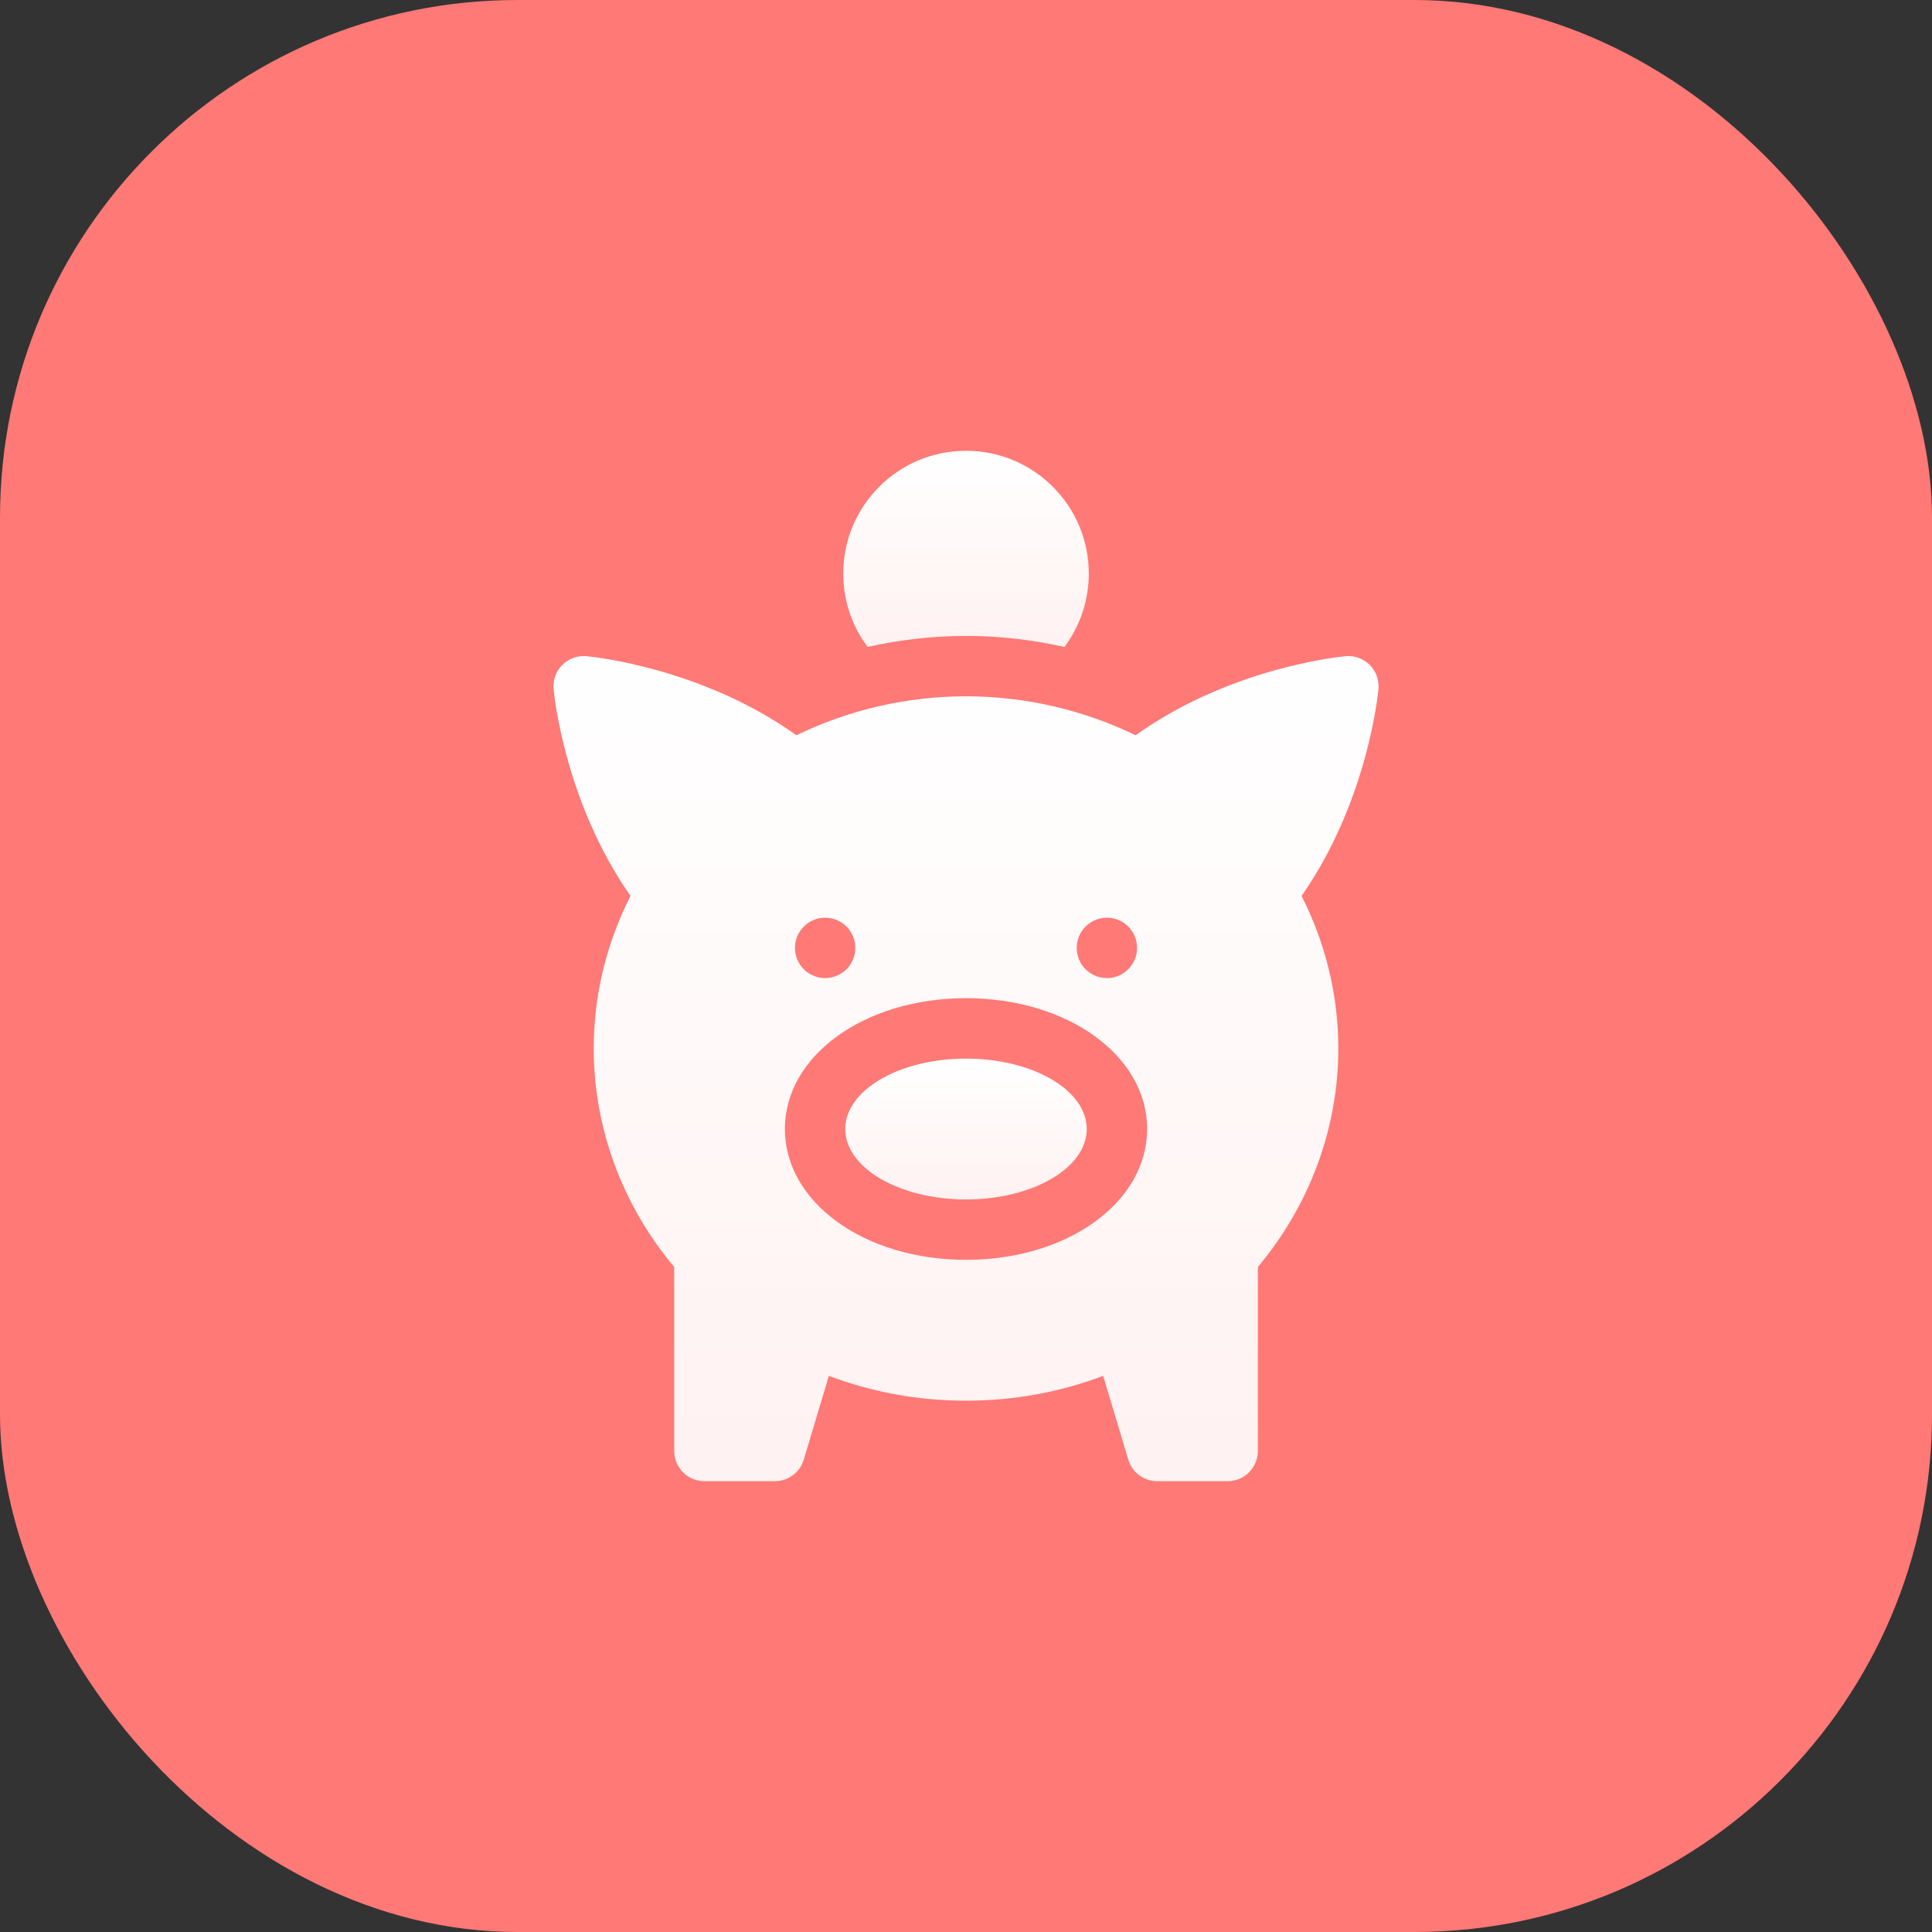 <svg width="56" height="56" viewBox="0 0 56 56" fill="none" xmlns="http://www.w3.org/2000/svg">
<rect x="0" y="0" width="56" height="56" fill="#333333" stroke="none"/>
<rect width="56" height="56" rx="15" fill="#FF7976"/>
<g clip-path="url(#clip0)">
<path d="M28 34.767C29.933 34.767 31.5 33.853 31.5 32.725C31.5 31.598 29.933 30.684 28 30.684C26.067 30.684 24.5 31.598 24.5 32.725C24.5 33.853 26.067 34.767 28 34.767Z" fill="url(#paint0_linear)"/>
<path d="M39.703 19.273C39.519 19.09 39.264 18.997 39.005 19.02C38.863 19.033 35.672 19.341 32.916 21.312C31.394 20.572 29.706 20.183 28 20.183C26.294 20.183 24.607 20.572 23.084 21.312C20.329 19.341 17.137 19.033 16.995 19.02C16.737 18.997 16.482 19.09 16.298 19.273C16.115 19.456 16.022 19.712 16.046 19.97C16.058 20.109 16.361 23.233 18.275 25.969C17.576 27.343 17.209 28.86 17.209 30.392C17.209 32.691 18.035 34.927 19.542 36.726V42.058C19.542 42.541 19.934 42.933 20.417 42.933H22.459C22.845 42.933 23.186 42.68 23.297 42.31L24.025 39.88C25.291 40.358 26.624 40.6 28 40.6C29.376 40.6 30.709 40.358 31.975 39.88L32.704 42.31C32.815 42.68 33.156 42.933 33.542 42.933H35.584C36.067 42.933 36.459 42.541 36.459 42.058V36.726C37.966 34.927 38.792 32.691 38.792 30.392C38.792 28.86 38.425 27.343 37.726 25.969C39.64 23.234 39.943 20.109 39.955 19.97C39.978 19.712 39.886 19.456 39.703 19.273ZM32.084 26.6C32.567 26.6 32.959 26.992 32.959 27.475C32.959 27.958 32.567 28.35 32.084 28.35C31.6 28.35 31.209 27.958 31.209 27.475C31.209 26.992 31.6 26.6 32.084 26.6ZM23.917 26.6C24.4 26.6 24.792 26.992 24.792 27.475C24.792 27.958 24.4 28.35 23.917 28.35C23.434 28.35 23.042 27.958 23.042 27.475C23.042 26.992 23.434 26.6 23.917 26.6ZM28 36.517C25.056 36.517 22.75 34.851 22.75 32.725C22.75 30.599 25.056 28.933 28 28.933C30.944 28.933 33.25 30.599 33.25 32.725C33.25 34.851 30.944 36.517 28 36.517Z" fill="url(#paint1_linear)"/>
<path d="M28 18.433C28.958 18.433 29.917 18.542 30.853 18.752C31.296 18.159 31.559 17.422 31.559 16.625C31.559 14.659 29.965 13.066 28 13.066C26.035 13.066 24.442 14.659 24.442 16.625C24.442 17.422 24.704 18.159 25.148 18.752C26.083 18.542 27.042 18.433 28 18.433Z" fill="url(#paint2_linear)"/>
</g>
<defs>
<linearGradient id="paint0_linear" x1="28" y1="30.684" x2="28" y2="34.767" gradientUnits="userSpaceOnUse">
<stop stop-color="white"/>
<stop offset="1" stop-color="white" stop-opacity="0.9"/>
</linearGradient>
<linearGradient id="paint1_linear" x1="28" y1="19.017" x2="28" y2="42.933" gradientUnits="userSpaceOnUse">
<stop stop-color="white"/>
<stop offset="1" stop-color="white" stop-opacity="0.9"/>
</linearGradient>
<linearGradient id="paint2_linear" x1="28" y1="13.066" x2="28" y2="18.752" gradientUnits="userSpaceOnUse">
<stop stop-color="white"/>
<stop offset="1" stop-color="white" stop-opacity="0.9"/>
</linearGradient>
<clipPath id="clip0">
<rect width="29.867" height="29.867" fill="white" transform="translate(13.067 13.066)"/>
</clipPath>
</defs>
</svg>
